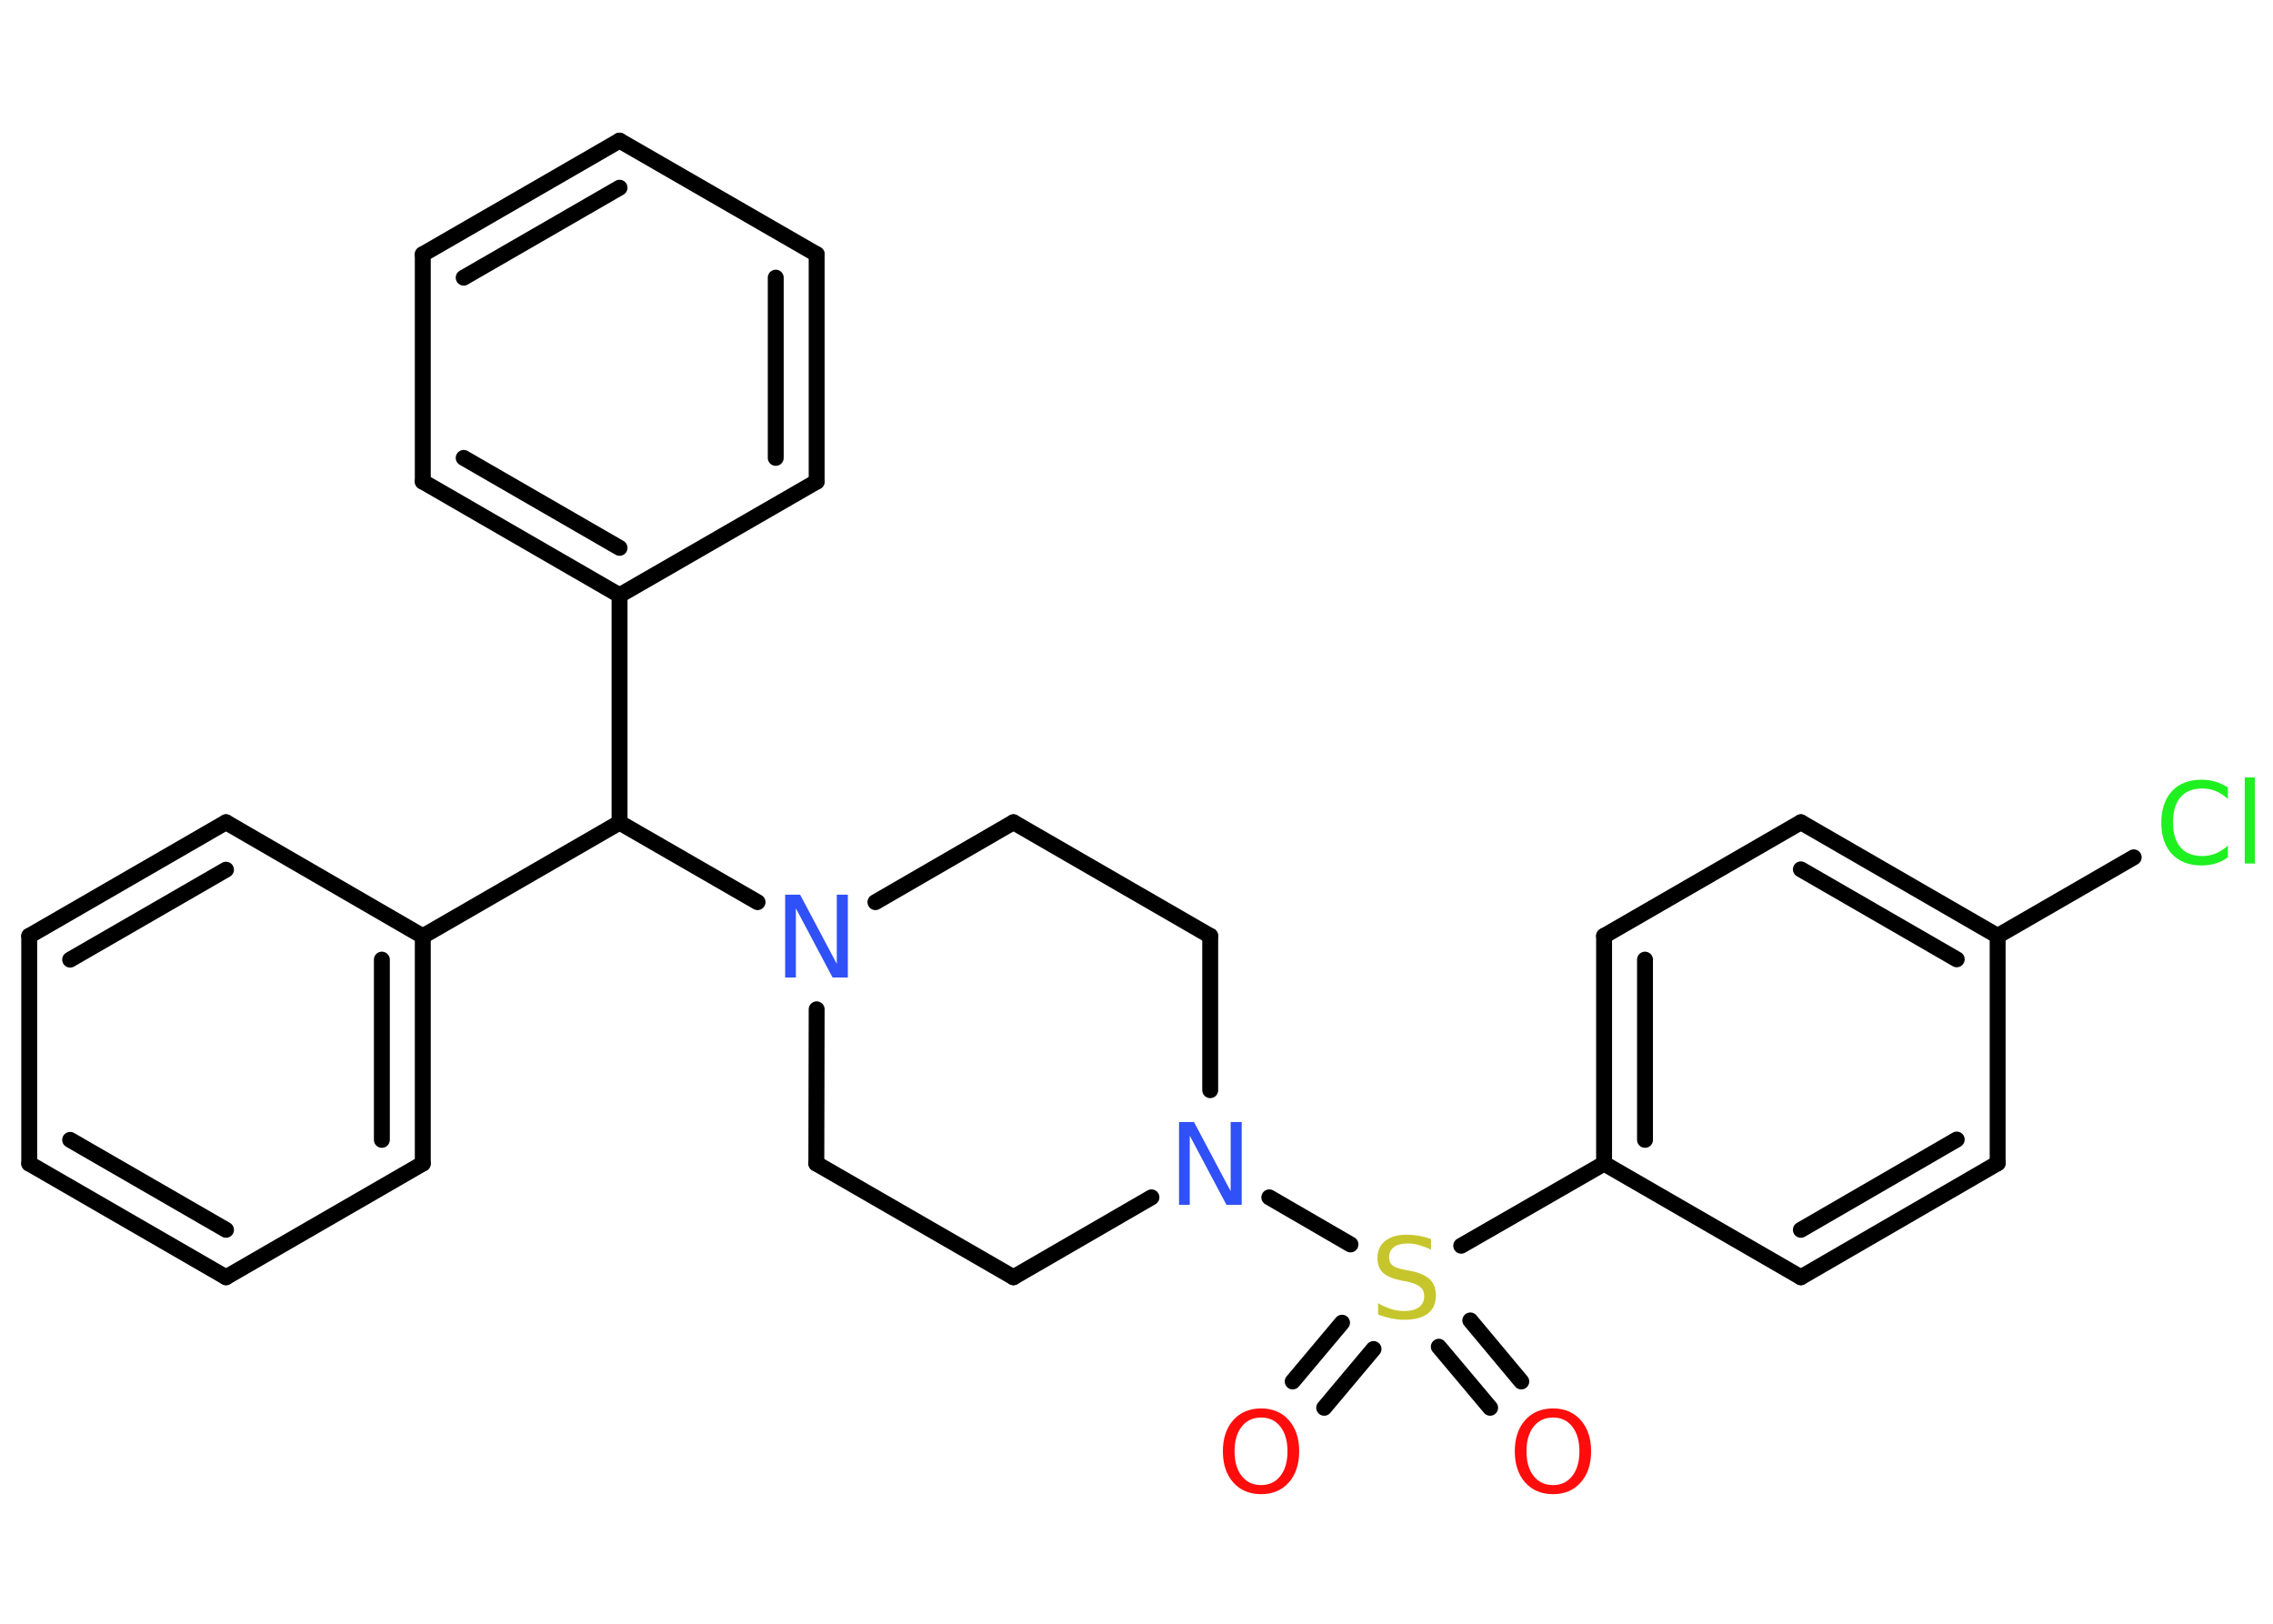 <?xml version='1.0' encoding='UTF-8'?>
<!DOCTYPE svg PUBLIC "-//W3C//DTD SVG 1.1//EN" "http://www.w3.org/Graphics/SVG/1.1/DTD/svg11.dtd">
<svg version='1.2' xmlns='http://www.w3.org/2000/svg' xmlns:xlink='http://www.w3.org/1999/xlink' width='70.0mm' height='50.0mm' viewBox='0 0 70.0 50.0'>
  <desc>Generated by the Chemistry Development Kit (http://github.com/cdk)</desc>
  <g stroke-linecap='round' stroke-linejoin='round' stroke='#000000' stroke-width='.49' fill='#FF0D0D'>
    <rect x='.0' y='.0' width='70.0' height='50.0' fill='#FFFFFF' stroke='none'/>
    <g id='mol1' class='mol'>
      <g id='mol1bnd1' class='bond'>
        <line x1='39.81' y1='42.54' x2='41.33' y2='40.73'/>
        <line x1='40.78' y1='43.35' x2='42.3' y2='41.54'/>
      </g>
      <g id='mol1bnd2' class='bond'>
        <line x1='45.28' y1='40.66' x2='46.85' y2='42.54'/>
        <line x1='44.31' y1='41.47' x2='45.89' y2='43.35'/>
      </g>
      <line id='mol1bnd3' class='bond' x1='45.0' y1='38.36' x2='49.4' y2='35.83'/>
      <g id='mol1bnd4' class='bond'>
        <line x1='49.4' y1='28.82' x2='49.4' y2='35.83'/>
        <line x1='50.66' y1='29.55' x2='50.66' y2='35.1'/>
      </g>
      <line id='mol1bnd5' class='bond' x1='49.4' y1='28.82' x2='55.46' y2='25.32'/>
      <g id='mol1bnd6' class='bond'>
        <line x1='61.52' y1='28.82' x2='55.46' y2='25.32'/>
        <line x1='60.26' y1='29.54' x2='55.46' y2='26.77'/>
      </g>
      <line id='mol1bnd7' class='bond' x1='61.52' y1='28.82' x2='65.71' y2='26.4'/>
      <line id='mol1bnd8' class='bond' x1='61.52' y1='28.82' x2='61.52' y2='35.82'/>
      <g id='mol1bnd9' class='bond'>
        <line x1='55.46' y1='39.33' x2='61.52' y2='35.82'/>
        <line x1='55.46' y1='37.87' x2='60.26' y2='35.09'/>
      </g>
      <line id='mol1bnd10' class='bond' x1='49.4' y1='35.83' x2='55.46' y2='39.33'/>
      <line id='mol1bnd11' class='bond' x1='41.59' y1='38.32' x2='39.09' y2='36.87'/>
      <line id='mol1bnd12' class='bond' x1='35.46' y1='36.87' x2='31.21' y2='39.33'/>
      <line id='mol1bnd13' class='bond' x1='31.21' y1='39.33' x2='25.14' y2='35.83'/>
      <line id='mol1bnd14' class='bond' x1='25.14' y1='35.83' x2='25.15' y2='31.08'/>
      <line id='mol1bnd15' class='bond' x1='23.33' y1='27.78' x2='19.08' y2='25.33'/>
      <line id='mol1bnd16' class='bond' x1='19.08' y1='25.33' x2='13.02' y2='28.83'/>
      <g id='mol1bnd17' class='bond'>
        <line x1='13.02' y1='35.83' x2='13.02' y2='28.83'/>
        <line x1='11.76' y1='35.1' x2='11.76' y2='29.55'/>
      </g>
      <line id='mol1bnd18' class='bond' x1='13.02' y1='35.83' x2='6.96' y2='39.33'/>
      <g id='mol1bnd19' class='bond'>
        <line x1='.9' y1='35.83' x2='6.96' y2='39.33'/>
        <line x1='2.16' y1='35.1' x2='6.96' y2='37.87'/>
      </g>
      <line id='mol1bnd20' class='bond' x1='.9' y1='35.83' x2='.9' y2='28.82'/>
      <g id='mol1bnd21' class='bond'>
        <line x1='6.96' y1='25.32' x2='.9' y2='28.82'/>
        <line x1='6.96' y1='26.78' x2='2.16' y2='29.55'/>
      </g>
      <line id='mol1bnd22' class='bond' x1='13.02' y1='28.83' x2='6.96' y2='25.32'/>
      <line id='mol1bnd23' class='bond' x1='19.08' y1='25.33' x2='19.08' y2='18.33'/>
      <g id='mol1bnd24' class='bond'>
        <line x1='13.02' y1='14.83' x2='19.08' y2='18.33'/>
        <line x1='14.28' y1='14.1' x2='19.08' y2='16.87'/>
      </g>
      <line id='mol1bnd25' class='bond' x1='13.02' y1='14.83' x2='13.02' y2='7.83'/>
      <g id='mol1bnd26' class='bond'>
        <line x1='19.08' y1='4.33' x2='13.02' y2='7.83'/>
        <line x1='19.08' y1='5.78' x2='14.28' y2='8.55'/>
      </g>
      <line id='mol1bnd27' class='bond' x1='19.08' y1='4.33' x2='25.15' y2='7.83'/>
      <g id='mol1bnd28' class='bond'>
        <line x1='25.15' y1='14.83' x2='25.15' y2='7.83'/>
        <line x1='23.89' y1='14.1' x2='23.89' y2='8.55'/>
      </g>
      <line id='mol1bnd29' class='bond' x1='19.08' y1='18.33' x2='25.15' y2='14.83'/>
      <line id='mol1bnd30' class='bond' x1='26.96' y1='27.78' x2='31.21' y2='25.32'/>
      <line id='mol1bnd31' class='bond' x1='31.21' y1='25.32' x2='37.27' y2='28.82'/>
      <line id='mol1bnd32' class='bond' x1='37.27' y1='33.57' x2='37.27' y2='28.82'/>
      <path id='mol1atm1' class='atom' d='M38.84 43.65q-.38 .0 -.6 .28q-.22 .28 -.22 .76q.0 .48 .22 .76q.22 .28 .6 .28q.37 .0 .59 -.28q.22 -.28 .22 -.76q.0 -.48 -.22 -.76q-.22 -.28 -.59 -.28zM38.84 43.37q.53 .0 .85 .36q.32 .36 .32 .96q.0 .6 -.32 .96q-.32 .36 -.85 .36q-.54 .0 -.86 -.36q-.32 -.36 -.32 -.96q.0 -.6 .32 -.96q.32 -.36 .86 -.36z' stroke='none'/>
      <path id='mol1atm2' class='atom' d='M44.07 38.14v.34q-.19 -.09 -.37 -.14q-.17 -.05 -.34 -.05q-.28 .0 -.43 .11q-.15 .11 -.15 .31q.0 .17 .1 .25q.1 .09 .38 .14l.21 .04q.38 .08 .57 .26q.18 .18 .18 .49q.0 .37 -.25 .56q-.25 .19 -.73 .19q-.18 .0 -.38 -.04q-.2 -.04 -.42 -.12v-.35q.21 .12 .41 .18q.2 .06 .39 .06q.3 .0 .46 -.12q.16 -.12 .16 -.33q.0 -.19 -.12 -.29q-.12 -.1 -.38 -.16l-.21 -.04q-.39 -.08 -.56 -.24q-.17 -.16 -.17 -.45q.0 -.34 .24 -.53q.24 -.19 .66 -.19q.18 .0 .36 .03q.19 .03 .38 .1z' stroke='none' fill='#C6C62C'/>
      <path id='mol1atm3' class='atom' d='M47.83 43.65q-.38 .0 -.6 .28q-.22 .28 -.22 .76q.0 .48 .22 .76q.22 .28 .6 .28q.37 .0 .59 -.28q.22 -.28 .22 -.76q.0 -.48 -.22 -.76q-.22 -.28 -.59 -.28zM47.83 43.37q.53 .0 .85 .36q.32 .36 .32 .96q.0 .6 -.32 .96q-.32 .36 -.85 .36q-.54 .0 -.86 -.36q-.32 -.36 -.32 -.96q.0 -.6 .32 -.96q.32 -.36 .86 -.36z' stroke='none'/>
      <path id='mol1atm8' class='atom' d='M68.61 24.24v.36q-.18 -.16 -.37 -.24q-.19 -.08 -.42 -.08q-.44 .0 -.67 .27q-.23 .27 -.23 .77q.0 .5 .23 .77q.23 .27 .67 .27q.22 .0 .42 -.08q.19 -.08 .37 -.24v.36q-.18 .13 -.38 .19q-.2 .06 -.43 .06q-.58 .0 -.91 -.35q-.33 -.35 -.33 -.97q.0 -.61 .33 -.97q.33 -.35 .91 -.35q.23 .0 .43 .06q.2 .06 .38 .18zM69.13 23.94h.31v2.65h-.31v-2.65z' stroke='none' fill='#1FF01F'/>
      <path id='mol1atm11' class='atom' d='M36.31 34.55h.46l1.13 2.13v-2.13h.34v2.55h-.47l-1.13 -2.13v2.13h-.33v-2.55z' stroke='none' fill='#3050F8'/>
      <path id='mol1atm14' class='atom' d='M24.18 27.55h.46l1.13 2.13v-2.13h.34v2.55h-.47l-1.13 -2.13v2.13h-.33v-2.55z' stroke='none' fill='#3050F8'/>
    </g>
  </g>
</svg>
